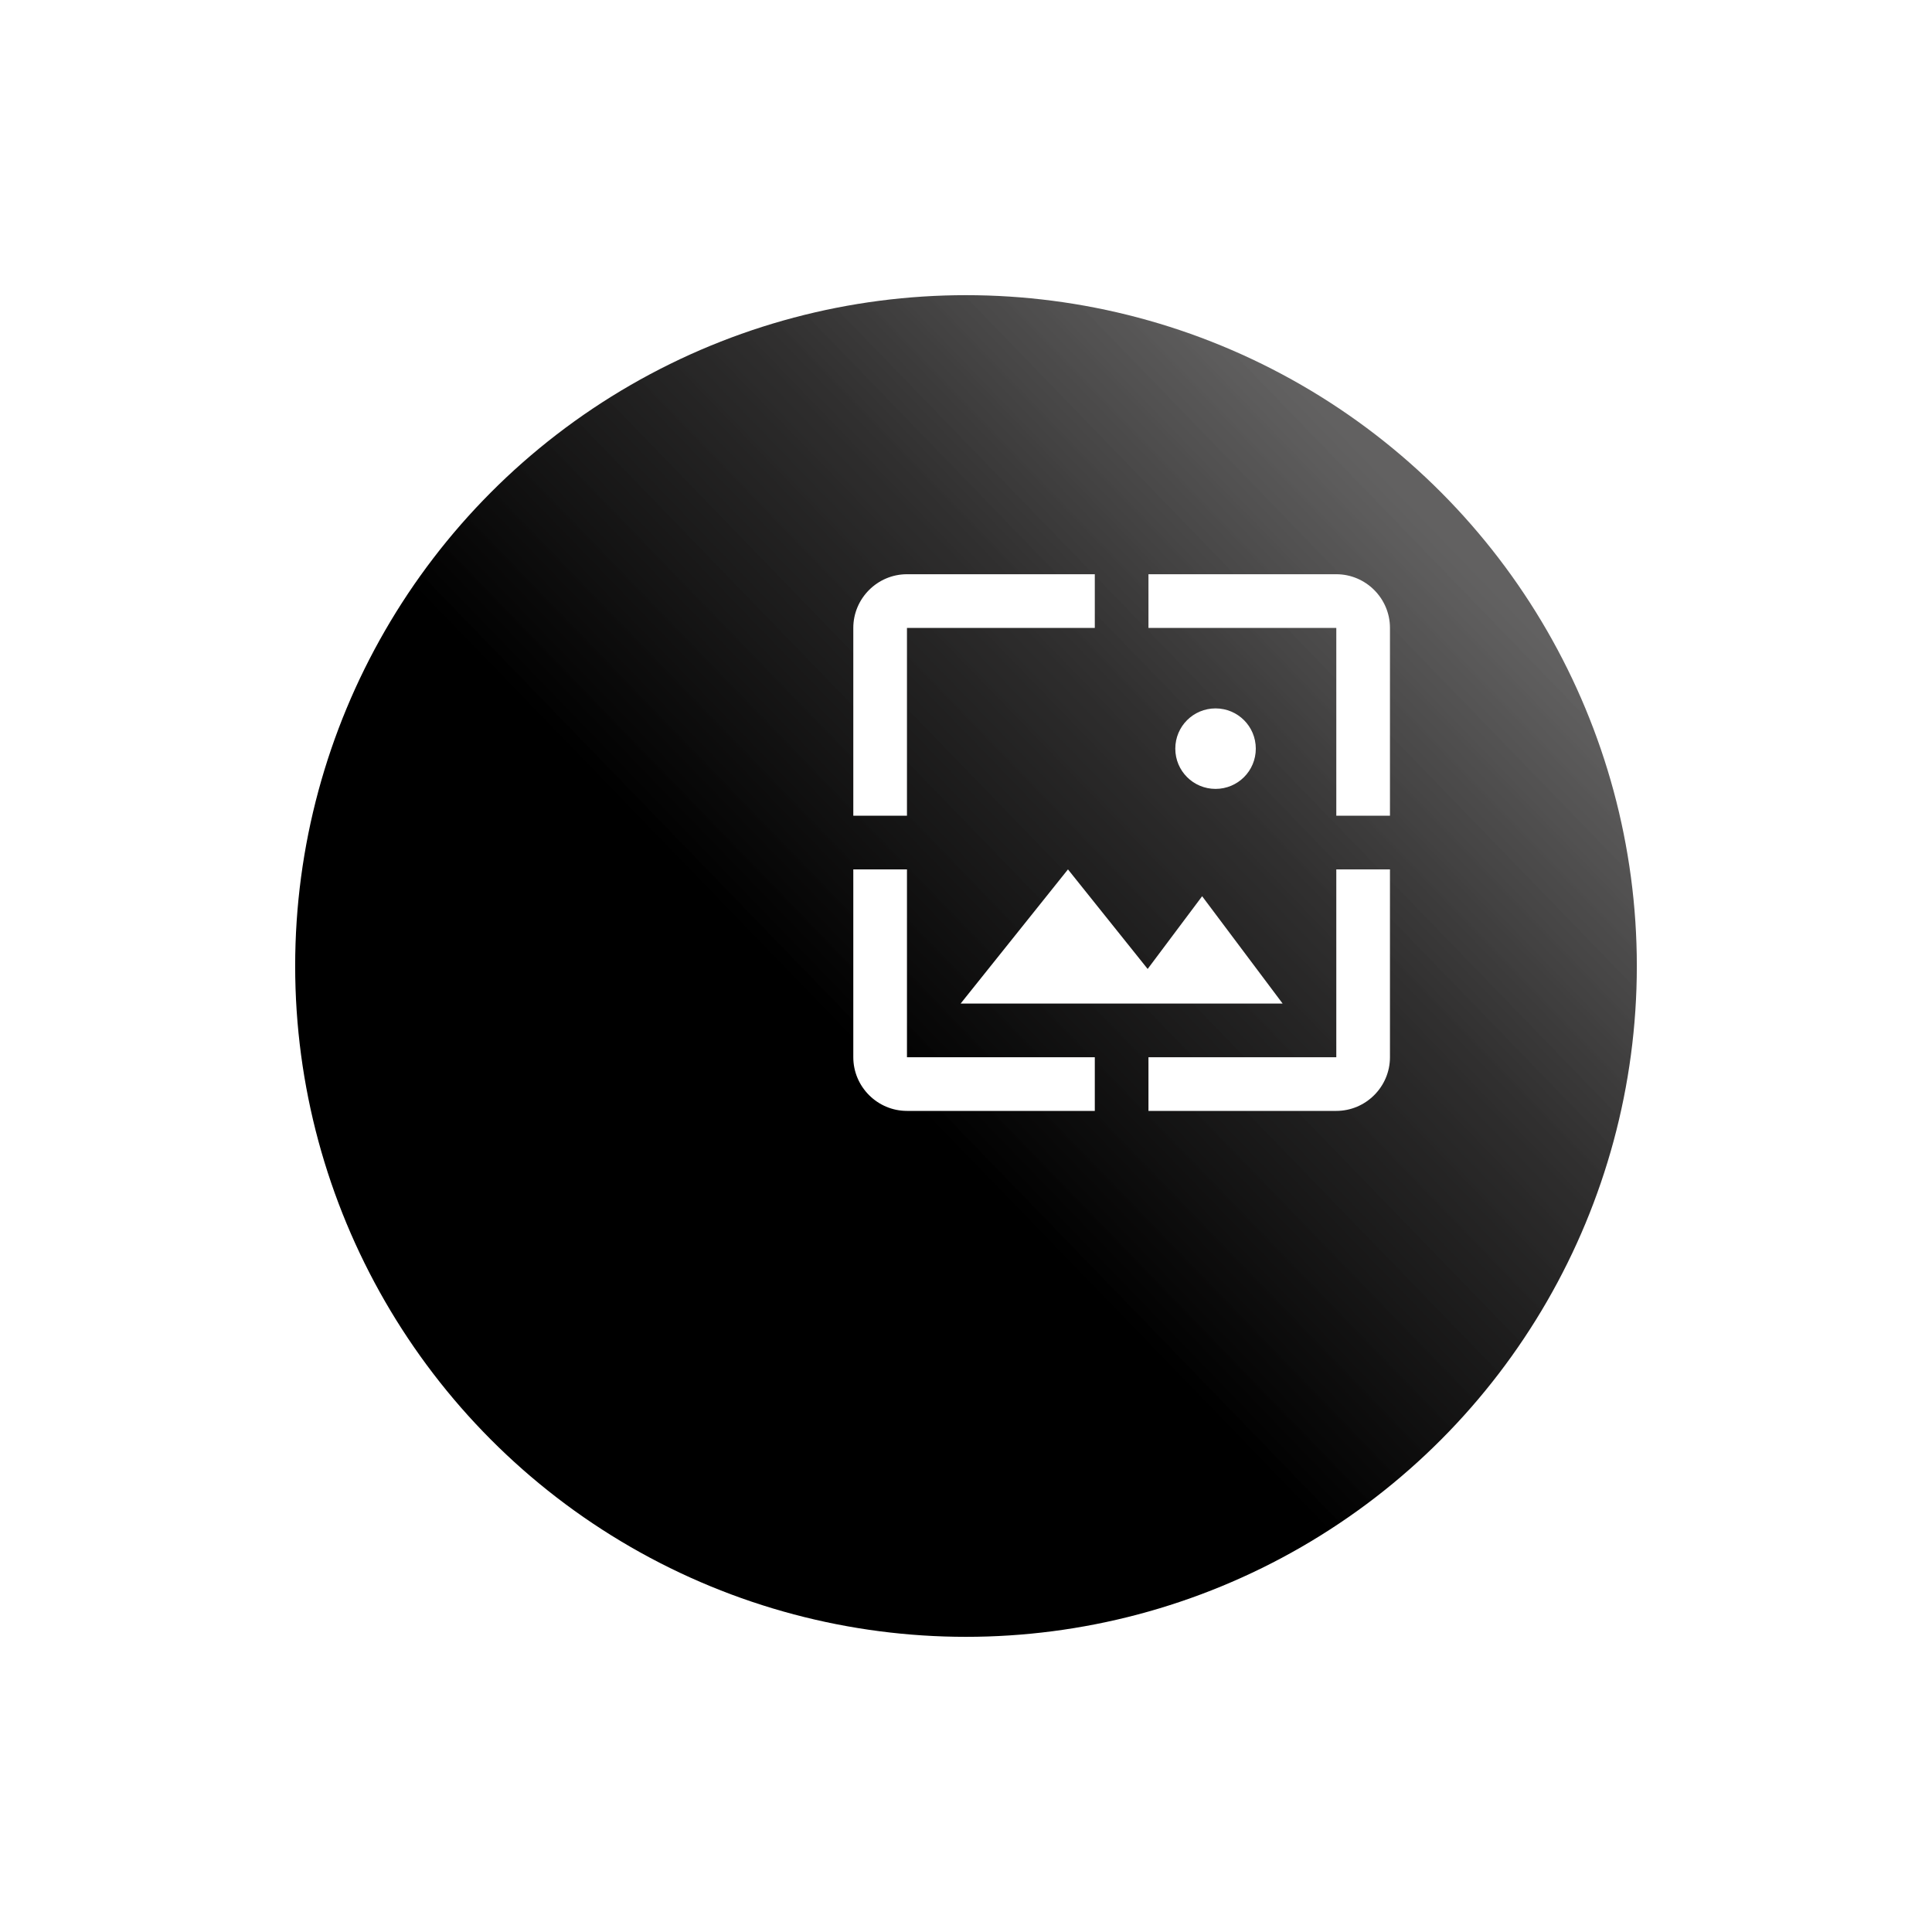 <svg width="360" height="360" viewBox="0 0 360 360" fill="none" xmlns="http://www.w3.org/2000/svg">
<g filter="url(#filter0_d)">
<circle cx="210" cy="160" r="125" fill="url(#paint0_linear)"/>
</g>
<path d="M169 117H204V107H169C163.5 107 159 111.5 159 117V152H169V117ZM199 162L179 187H239L224 167L213.85 180.55L199 162ZM234 139.5C234 135.35 230.65 132 226.5 132C222.35 132 219 135.35 219 139.5C219 143.65 222.35 147 226.5 147C230.65 147 234 143.65 234 139.5ZM249 107H214V117H249V152H259V117C259 111.5 254.5 107 249 107ZM249 197H214V207H249C254.5 207 259 202.5 259 197V162H249V197ZM169 162H159V197C159 202.5 163.5 207 169 207H204V197H169V162Z" fill="white"/>
<defs>
<filter id="filter0_d" x="0" y="0" width="360" height="360" filterUnits="userSpaceOnUse" color-interpolation-filters="sRGB">
<feFlood flood-opacity="0" result="BackgroundImageFix"/>
<feColorMatrix in="SourceAlpha" type="matrix" values="0 0 0 0 0 0 0 0 0 0 0 0 0 0 0 0 0 0 127 0"/>
<feMorphology radius="10" operator="dilate" in="SourceAlpha" result="effect1_dropShadow"/>
<feOffset dx="-30" dy="20"/>
<feGaussianBlur stdDeviation="22.5"/>
<feColorMatrix type="matrix" values="0 0 0 0 0 0 0 0 0 0 0 0 0 0 0 0 0 0 0.68 0"/>
<feBlend mode="normal" in2="BackgroundImageFix" result="effect1_dropShadow"/>
<feBlend mode="normal" in="SourceGraphic" in2="effect1_dropShadow" result="shape"/>
</filter>
<linearGradient id="paint0_linear" x1="191" y1="177" x2="295.381" y2="75.89" gradientUnits="userSpaceOnUse">
<stop/>
<stop offset="0.56" stop-color="#262525" stop-opacity="0.953"/>
<stop offset="1" stop-color="#515050" stop-opacity="0.9"/>
</linearGradient>
</defs>
</svg>
